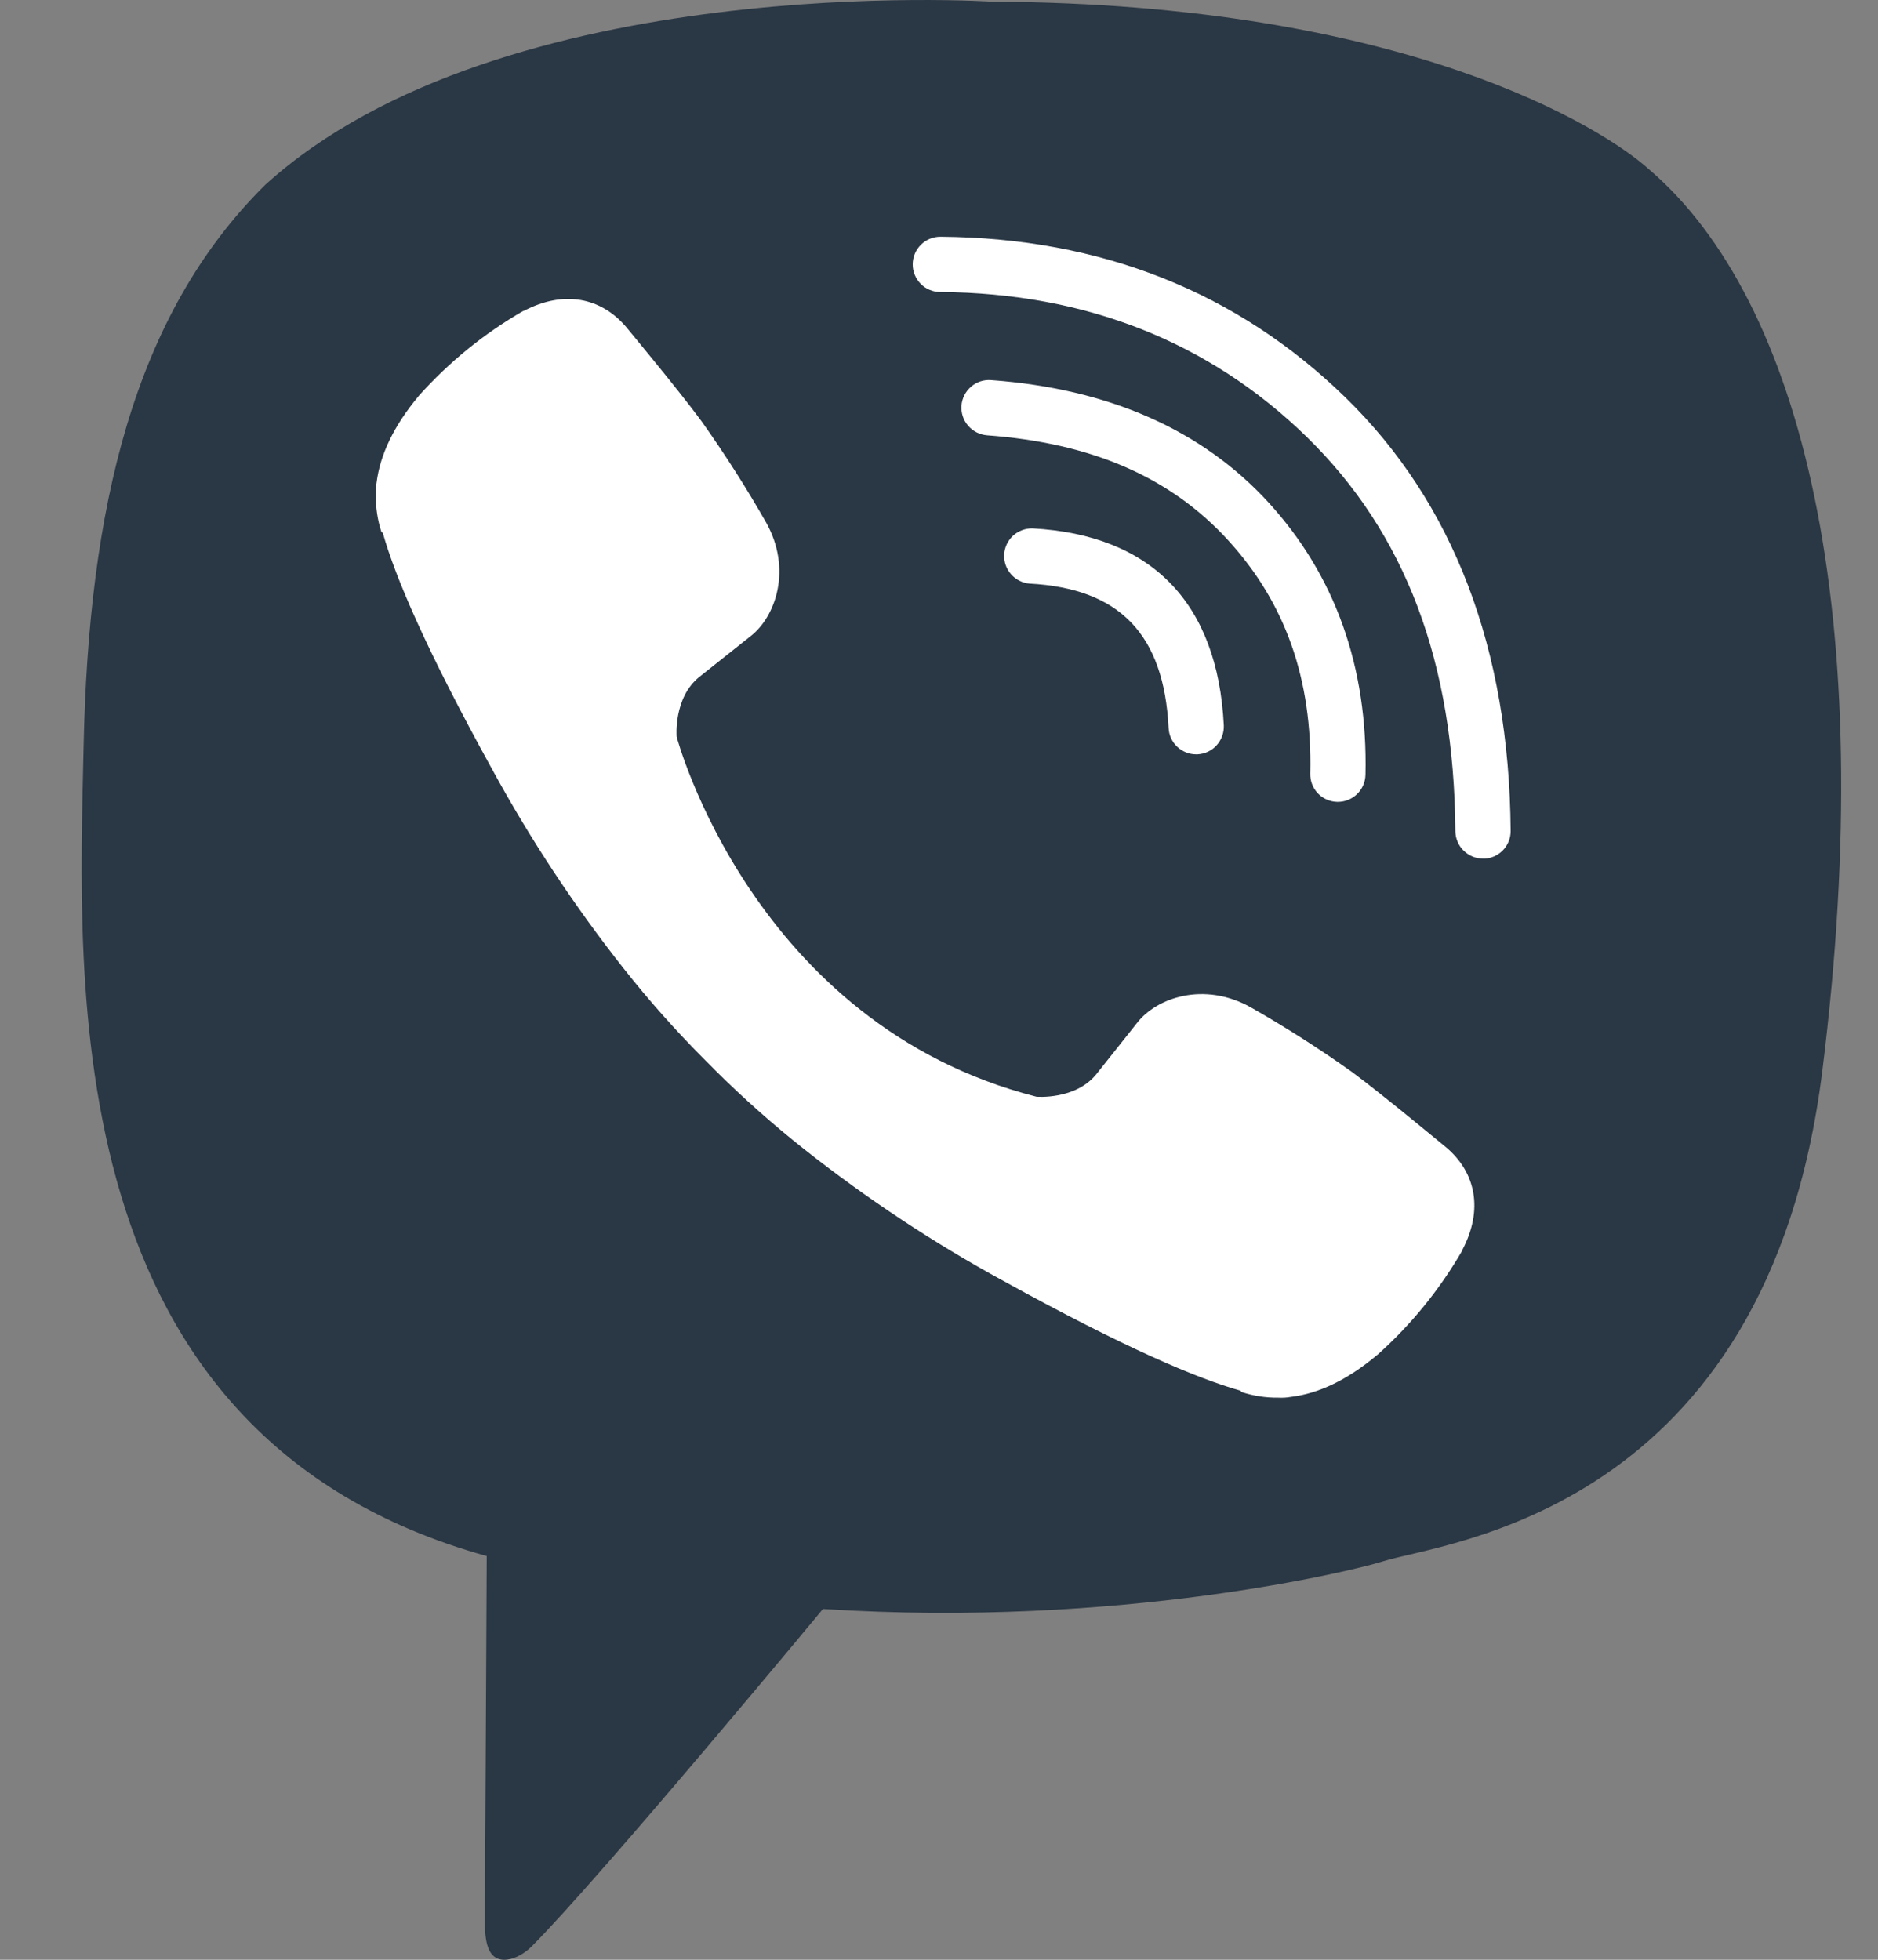 <svg width="23" height="24" viewBox="0 0 23 24" fill="none" xmlns="http://www.w3.org/2000/svg">
<rect x="0" y="0" width="23" height="24" fill="#808080" stroke="none"/>
<g id="icon_new-purple + white bg 1" clip-path="url(#clip0_1849_94)">
<g id="Group 65">
<path id="Vector" d="M20.199 2.077C19.637 1.567 17.212 0.043 12.151 0.021C12.151 0.021 6.159 -0.373 3.25 2.262C1.63 3.861 1.085 6.238 1.024 9.139C0.964 12.041 0.655 17.582 5.961 19.056C5.961 19.056 5.941 23.171 5.938 23.532C5.938 23.785 5.978 23.958 6.122 23.994C6.227 24.019 6.382 23.965 6.515 23.833C7.363 22.981 10.079 19.704 10.079 19.704C13.725 19.942 16.624 19.223 16.936 19.121C17.67 18.885 21.645 18.542 22.319 13.107C23.019 7.501 22.067 3.676 20.199 2.077Z" fill="#2A3744"/>
<path id="Vector_2" d="M14.649 9.238C14.563 9.238 14.479 9.204 14.417 9.145C14.354 9.085 14.316 9.003 14.312 8.917C14.255 7.768 13.713 7.206 12.609 7.147C12.521 7.14 12.44 7.098 12.382 7.032C12.323 6.966 12.294 6.879 12.298 6.791C12.303 6.703 12.342 6.62 12.407 6.56C12.472 6.501 12.558 6.469 12.646 6.471C14.103 6.551 14.913 7.383 14.988 8.883C14.99 8.927 14.983 8.972 14.968 9.014C14.953 9.055 14.93 9.094 14.9 9.127C14.871 9.16 14.835 9.186 14.794 9.206C14.754 9.225 14.711 9.235 14.666 9.238H14.649Z" fill="white"/>
<path id="Vector_3" d="M16.385 9.82H16.377C16.288 9.818 16.202 9.781 16.14 9.716C16.078 9.651 16.045 9.564 16.047 9.474C16.073 8.318 15.743 7.382 15.037 6.612C14.331 5.842 13.37 5.425 12.089 5.331C11.999 5.324 11.916 5.282 11.857 5.214C11.798 5.146 11.769 5.058 11.775 4.968C11.782 4.878 11.824 4.795 11.892 4.736C11.96 4.677 12.048 4.648 12.138 4.655C13.58 4.76 14.723 5.265 15.536 6.154C16.349 7.043 16.753 8.167 16.723 9.488C16.721 9.577 16.685 9.661 16.622 9.723C16.559 9.785 16.474 9.82 16.385 9.82Z" fill="white"/>
<path id="Vector_4" d="M18.163 10.515C18.073 10.515 17.988 10.479 17.924 10.416C17.861 10.354 17.825 10.268 17.824 10.179C17.809 8.111 17.213 6.531 16.003 5.35C14.808 4.186 13.298 3.589 11.515 3.576C11.47 3.576 11.427 3.567 11.386 3.55C11.345 3.533 11.307 3.508 11.276 3.476C11.213 3.412 11.177 3.326 11.178 3.237C11.178 3.147 11.214 3.061 11.278 2.998C11.341 2.934 11.428 2.899 11.517 2.899H11.52C13.484 2.914 15.151 3.575 16.476 4.866C17.801 6.157 18.484 7.946 18.501 10.175C18.502 10.265 18.467 10.351 18.404 10.415C18.341 10.479 18.256 10.515 18.166 10.516L18.163 10.515Z" fill="white"/>
<path id="Vector_5" d="M12.694 13.431C12.694 13.431 13.17 13.472 13.426 13.156L13.925 12.528C14.166 12.216 14.747 12.018 15.316 12.335C15.743 12.578 16.157 12.842 16.557 13.127C16.934 13.405 17.708 14.05 17.71 14.05C18.079 14.361 18.164 14.818 17.913 15.3C17.913 15.303 17.911 15.307 17.911 15.31C17.635 15.789 17.284 16.221 16.872 16.589C16.867 16.592 16.867 16.594 16.863 16.596C16.505 16.896 16.153 17.066 15.807 17.107C15.757 17.116 15.705 17.119 15.653 17.116C15.501 17.118 15.349 17.094 15.205 17.047L15.193 17.031C14.661 16.881 13.773 16.505 12.293 15.689C11.436 15.222 10.621 14.683 9.856 14.079C9.472 13.776 9.106 13.451 8.759 13.107L8.723 13.07L8.686 13.033L8.649 12.996C8.636 12.984 8.624 12.971 8.612 12.959C8.267 12.612 7.942 12.246 7.64 11.863C7.035 11.097 6.497 10.282 6.03 9.426C5.213 7.946 4.838 7.058 4.688 6.525L4.671 6.514C4.624 6.369 4.601 6.217 4.603 6.065C4.6 6.014 4.603 5.962 4.612 5.911C4.655 5.566 4.825 5.214 5.123 4.855C5.125 4.851 5.128 4.851 5.13 4.846C5.499 4.434 5.93 4.083 6.41 3.807C6.412 3.807 6.417 3.805 6.42 3.805C6.901 3.554 7.358 3.639 7.669 4.005C7.671 4.008 8.315 4.781 8.592 5.159C8.876 5.559 9.141 5.974 9.384 6.401C9.701 6.969 9.502 7.552 9.191 7.792L8.563 8.291C8.246 8.547 8.287 9.023 8.287 9.023C8.287 9.023 9.218 12.544 12.694 13.431Z" fill="white"/>
</g>
</g>
<defs>
<clipPath id="clip0_1849_94">
<rect width="22.76" height="24" fill="white"/>
</clipPath>
</defs>
</svg>

